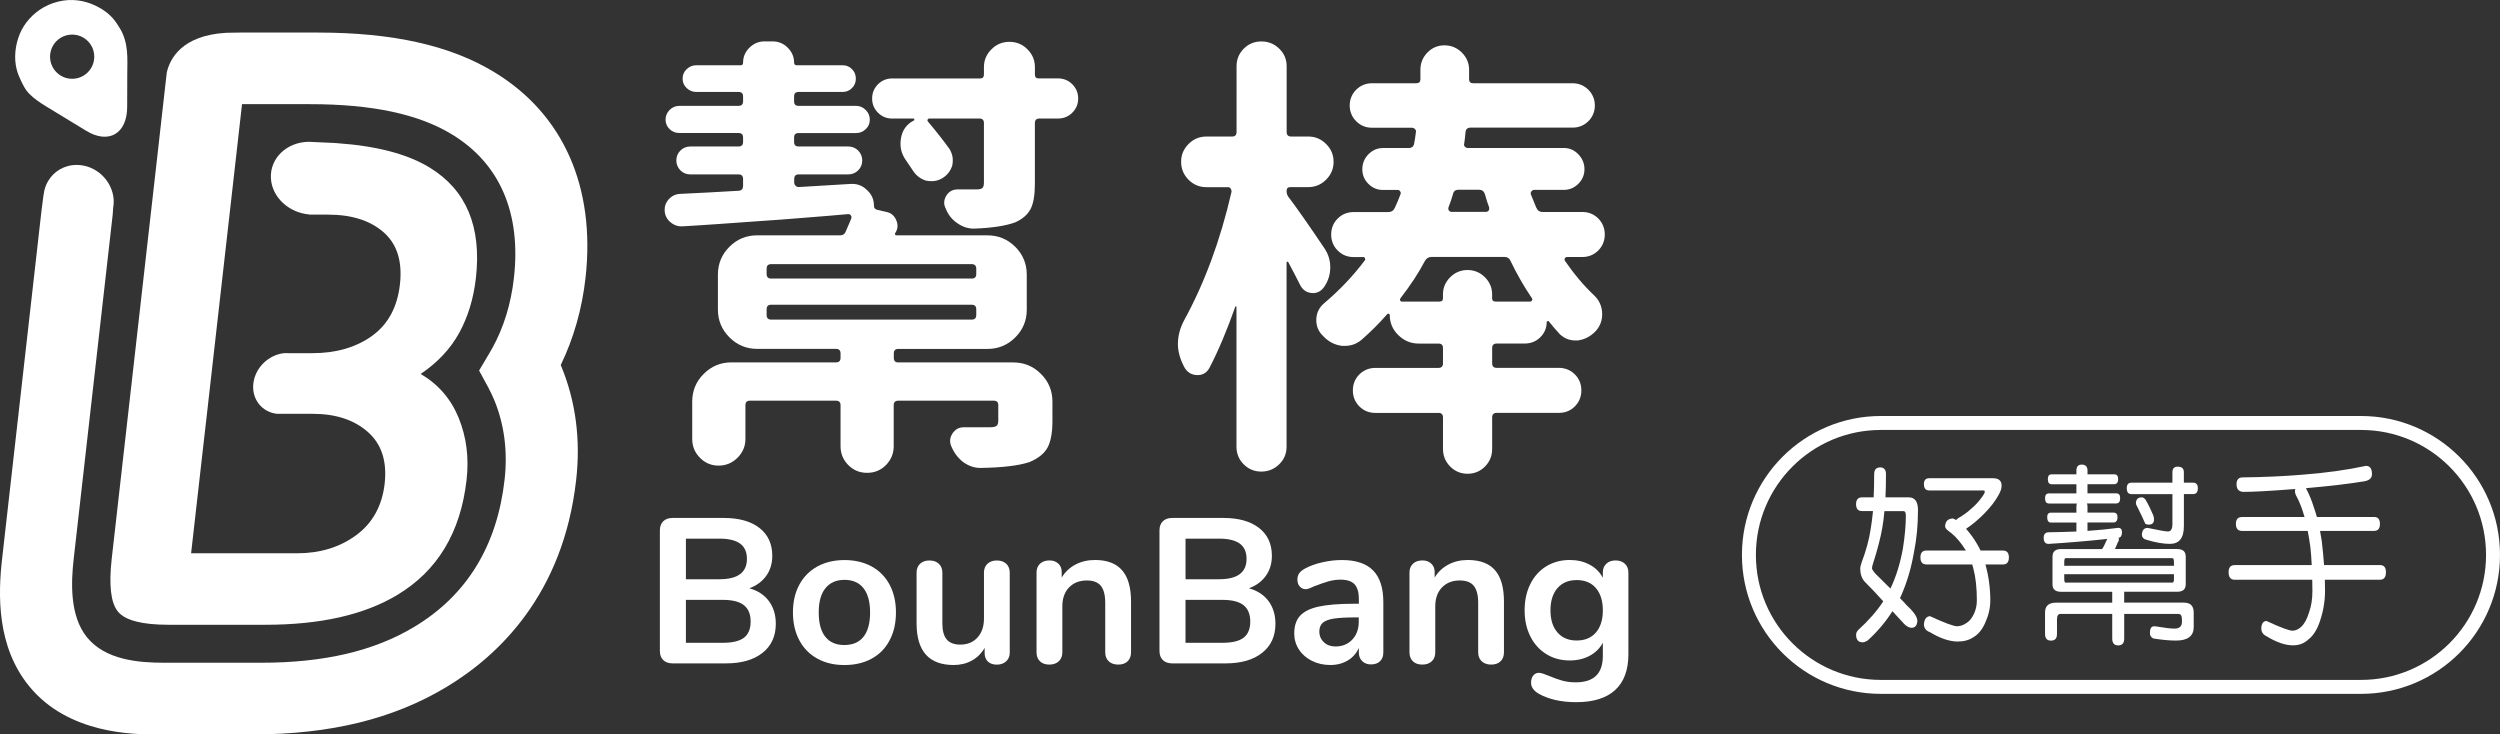 <?xml version="1.0" encoding="utf-8"?>
<!-- Generator: Adobe Illustrator 16.0.0, SVG Export Plug-In . SVG Version: 6.00 Build 0)  -->
<!DOCTYPE svg PUBLIC "-//W3C//DTD SVG 1.1//EN" "http://www.w3.org/Graphics/SVG/1.1/DTD/svg11.dtd">
<svg version="1.1" id="圖層_1" xmlns="http://www.w3.org/2000/svg" xmlns:xlink="http://www.w3.org/1999/xlink" x="0px" y="0px"
	 width="89.597px" height="26.32px" viewBox="0 0 89.597 26.32" enable-background="new 0 0 89.597 26.32" xml:space="preserve">
<rect x="0" y="0" width="89.597" height="26.32" fill="#333333" stroke="none"/>
<g>
	<g>
		<g>
			<path fill="#FFFFFF" d="M17.726,2.593c-1.571-0.96-3.642-1.426-6.33-1.426H8.962H8.606c-0.161,0-0.328,0.003-0.498,0.008
				c-1.609,0.095-2.023,0.947-2.13,1.421L5.942,2.906l0,0L5.797,4.185L5.695,5.096L5.401,7.691L4.004,20.022
				c-0.107,0.952-0.033,1.585,0.223,1.897c0.257,0.313,0.86,0.472,1.813,0.472h3.473c1.968,0,3.545-0.357,4.729-1.071
				c1.438-0.864,2.266-2.238,2.479-4.121c0.091-0.8-0.004-1.541-0.283-2.223c-0.279-0.683-0.733-1.206-1.362-1.574
				c0.608-0.41,1.069-0.902,1.384-1.477c0.313-0.573,0.513-1.228,0.596-1.964c0.208-1.838-0.346-3.157-1.661-3.958
				c-0.788-0.48-1.886-0.771-3.291-0.87c-0.005-0.001-0.01-0.002-0.016-0.002c-0.028-0.002-0.068-0.005-0.114-0.007
				c-0.003-0.001-0.006-0.001-0.009-0.001c-0.214-0.012-0.568-0.026-0.761-0.035c-0.041-0.004-0.083-0.006-0.124-0.006
				c-0.002,0-0.004,0-0.008,0c-0.002,0-0.004,0-0.004,0l0,0C10.277,5.09,9.67,5.671,9.709,6.388c0.037,0.678,0.638,1.233,1.37,1.298
				l-0.001,0.006h0.682c0.845,0,1.507,0.211,1.989,0.633c0.481,0.422,0.677,1.044,0.584,1.866s-0.429,1.438-1.004,1.85
				c-0.577,0.411-1.287,0.616-2.131,0.616h-0.784v0.001c-0.001-0.001-0.001-0.001-0.001-0.001H10.18
				c-0.556,0.059-1.036,0.523-1.101,1.088c-0.063,0.563,0.31,1.026,0.85,1.086h0.243h1.04c0.821,0,1.479,0.217,1.971,0.649
				c0.491,0.434,0.692,1.05,0.603,1.85c-0.092,0.801-0.433,1.417-1.021,1.851c-0.591,0.433-1.296,0.648-2.118,0.648H6.849
				l0.432-3.811l0.136-1.188l0.246-2.174l0.563-4.965l0.294-2.596l0.154-1.362h2.434c2.229,0,3.896,0.354,5.098,1.089
				c1.71,1.041,2.476,2.818,2.212,5.141c-0.104,0.92-0.362,1.764-0.77,2.505c-0.028,0.055-0.06,0.106-0.091,0.159l-0.387,0.653
				l0.328,0.604c0.079,0.146,0.151,0.301,0.218,0.459c0.359,0.875,0.483,1.837,0.367,2.854c-0.269,2.366-1.354,4.138-3.233,5.267
				c-1.437,0.866-3.231,1.288-5.49,1.288H5.886c-0.941,0-2.105-0.104-2.763-0.905c-0.631-0.771-0.577-1.981-0.481-2.825L4.039,7.691
				l0.016-0.236c0.017-0.091,0.023-0.185,0.02-0.281c0-0.002,0-0.004,0-0.006C4.035,6.474,3.442,5.911,2.748,5.911
				c-0.446,0-0.825,0.234-1.028,0.585C1.639,6.634,1.586,6.79,1.567,6.958C1.564,6.972,1.561,6.982,1.56,6.988
				C1.536,7.153,1.515,7.313,1.498,7.465L1.471,7.691L0.076,20.022c-0.146,1.276-0.201,3.142,0.972,4.574
				c1.408,1.724,3.771,1.724,4.548,1.724h3.473c2.768,0,5.034-0.556,6.93-1.698c1.865-1.121,4.188-3.318,4.65-7.423
				c0.163-1.438-0.014-2.8-0.524-4.046c-0.011-0.023-0.021-0.047-0.029-0.07c0.464-0.959,0.762-2.006,0.888-3.12
				C21.349,6.712,20.193,4.094,17.726,2.593z"/>
		</g>
		<g>
			<g>
				<path fill="#FFFFFF" d="M0.755,2.898C0.836,3.063,0.907,3.216,1.037,3.35c0.182,0.188,0.407,0.337,0.63,0.472
					c0.271,0.167,0.546,0.331,0.817,0.497C2.687,4.441,2.889,4.563,3.09,4.688c0.805,0.49,1.465,0.104,1.468-0.855
					C4.559,3.44,4.56,3.048,4.561,2.657C4.562,2.376,4.577,2.09,4.548,1.811C4.52,1.536,4.447,1.268,4.306,1.03
					c-0.08-0.135-0.166-0.265-0.27-0.384C3.893,0.486,3.718,0.36,3.531,0.258c-0.384-0.21-0.817-0.301-1.254-0.238
					c-0.24,0.034-0.49,0.119-0.703,0.237c-0.384,0.216-0.705,0.563-0.87,0.97c-0.158,0.39-0.212,0.853-0.105,1.263
					C0.634,2.63,0.691,2.767,0.755,2.898z M2.586,1.24c0.438,0,0.792,0.354,0.792,0.792S3.024,2.824,2.586,2.824
					c-0.438,0-0.792-0.354-0.792-0.792S2.149,1.24,2.586,1.24z"/>
			</g>
		</g>
	</g>
</g>
<g>
	<g>
		<path fill="#FFFFFF" d="M27.557,21.543c0.165,0.223,0.247,0.493,0.247,0.813c0,0.442-0.158,0.791-0.477,1.042
			c-0.317,0.252-0.756,0.377-1.313,0.377h-1.907c-0.143,0-0.255-0.039-0.336-0.118c-0.082-0.079-0.122-0.189-0.122-0.333v-4.31
			c0-0.145,0.04-0.255,0.122-0.333c0.081-0.079,0.193-0.118,0.336-0.118h1.834c0.542,0,0.968,0.119,1.275,0.357
			c0.308,0.239,0.462,0.573,0.462,1.002c0,0.276-0.073,0.516-0.219,0.718c-0.146,0.201-0.347,0.351-0.604,0.443
			C27.159,21.168,27.392,21.321,27.557,21.543z M24.582,20.759h1.205c0.654,0,0.982-0.242,0.982-0.73
			c0-0.246-0.082-0.429-0.244-0.547c-0.163-0.118-0.408-0.178-0.738-0.178h-1.205V20.759z M26.667,22.852
			c0.157-0.123,0.235-0.315,0.235-0.577c0-0.261-0.079-0.455-0.239-0.584c-0.16-0.128-0.41-0.192-0.751-0.192h-1.33v1.538h1.33
			C26.257,23.036,26.508,22.975,26.667,22.852z"/>
		<path fill="#FFFFFF" d="M29.294,23.605c-0.278-0.152-0.494-0.372-0.647-0.658c-0.151-0.285-0.229-0.618-0.229-0.998
			c0-0.379,0.076-0.711,0.229-0.994c0.153-0.283,0.369-0.501,0.647-0.654c0.277-0.151,0.603-0.229,0.972-0.229
			c0.37,0,0.694,0.077,0.973,0.229c0.278,0.153,0.493,0.371,0.644,0.654s0.227,0.615,0.227,0.994c0,0.38-0.075,0.713-0.227,0.998
			c-0.149,0.286-0.364,0.506-0.644,0.658c-0.277,0.152-0.603,0.229-0.973,0.229C29.897,23.835,29.573,23.759,29.294,23.605z
			 M30.947,22.821c0.157-0.196,0.236-0.487,0.236-0.872c0-0.379-0.079-0.669-0.236-0.868c-0.157-0.2-0.385-0.3-0.681-0.3
			c-0.295,0-0.522,0.1-0.684,0.3c-0.16,0.199-0.24,0.489-0.24,0.868c0,0.385,0.079,0.676,0.236,0.872
			c0.157,0.198,0.385,0.296,0.681,0.296C30.56,23.117,30.789,23.02,30.947,22.821z"/>
		<path fill="#FFFFFF" d="M36.063,20.205c0.083,0.078,0.125,0.186,0.125,0.317v2.869c0,0.128-0.043,0.23-0.129,0.31
			s-0.198,0.119-0.336,0.119c-0.134,0-0.239-0.037-0.318-0.111c-0.078-0.074-0.117-0.175-0.117-0.303V23.22
			c-0.113,0.196-0.268,0.35-0.459,0.454c-0.191,0.106-0.409,0.159-0.65,0.159c-0.887,0-1.33-0.498-1.33-1.494v-1.817
			c0-0.133,0.042-0.239,0.125-0.317c0.084-0.079,0.195-0.118,0.333-0.118c0.144,0,0.256,0.039,0.34,0.118
			c0.084,0.078,0.126,0.186,0.126,0.317v1.826c0,0.257,0.053,0.445,0.155,0.568s0.266,0.186,0.487,0.186
			c0.257,0,0.463-0.085,0.618-0.255c0.154-0.171,0.231-0.396,0.231-0.678v-1.647c0-0.133,0.042-0.239,0.126-0.317
			c0.084-0.079,0.194-0.118,0.333-0.118C35.866,20.087,35.979,20.126,36.063,20.205z"/>
		<path fill="#FFFFFF" d="M40.217,20.441c0.212,0.246,0.318,0.618,0.318,1.116v1.817c0,0.14-0.041,0.247-0.122,0.325
			c-0.081,0.079-0.193,0.119-0.336,0.119c-0.145,0-0.258-0.04-0.342-0.119c-0.084-0.078-0.125-0.187-0.125-0.325v-1.767
			c0-0.281-0.054-0.485-0.158-0.613c-0.106-0.128-0.272-0.191-0.499-0.191c-0.268,0-0.479,0.084-0.641,0.251
			c-0.16,0.168-0.239,0.393-0.239,0.673v1.647c0,0.14-0.043,0.247-0.127,0.325c-0.084,0.079-0.196,0.119-0.34,0.119
			s-0.255-0.04-0.336-0.119c-0.082-0.078-0.122-0.187-0.122-0.325v-2.859c0-0.13,0.042-0.232,0.125-0.312
			c0.084-0.079,0.197-0.118,0.342-0.118c0.128,0,0.231,0.038,0.313,0.114c0.082,0.076,0.122,0.176,0.122,0.299v0.2
			c0.123-0.202,0.289-0.357,0.495-0.466c0.207-0.108,0.44-0.163,0.703-0.163C39.683,20.071,40.005,20.195,40.217,20.441z"/>
		<path fill="#FFFFFF" d="M45.463,21.543c0.165,0.223,0.247,0.493,0.247,0.813c0,0.442-0.158,0.791-0.478,1.042
			c-0.317,0.252-0.755,0.377-1.313,0.377h-1.907c-0.143,0-0.255-0.039-0.336-0.118c-0.082-0.079-0.122-0.189-0.122-0.333v-4.31
			c0-0.145,0.04-0.255,0.122-0.333c0.081-0.079,0.193-0.118,0.336-0.118h1.834c0.542,0,0.967,0.119,1.275,0.357
			c0.308,0.239,0.462,0.573,0.462,1.002c0,0.276-0.073,0.516-0.219,0.718c-0.146,0.201-0.347,0.351-0.604,0.443
			C45.065,21.168,45.298,21.321,45.463,21.543z M42.488,20.759h1.205c0.655,0,0.982-0.242,0.982-0.73
			c0-0.246-0.081-0.429-0.243-0.547c-0.163-0.118-0.409-0.178-0.739-0.178h-1.205V20.759z M44.573,22.852
			c0.156-0.123,0.235-0.315,0.235-0.577c0-0.261-0.08-0.455-0.24-0.584c-0.159-0.128-0.41-0.192-0.751-0.192h-1.33v1.538h1.33
			C44.163,23.036,44.415,22.975,44.573,22.852z"/>
		<path fill="#FFFFFF" d="M49.211,20.445c0.244,0.249,0.366,0.627,0.366,1.135v1.804c0,0.134-0.04,0.237-0.118,0.314
			c-0.079,0.076-0.188,0.114-0.326,0.114c-0.128,0-0.232-0.039-0.313-0.118c-0.082-0.079-0.121-0.184-0.121-0.312V23.22
			c-0.085,0.191-0.217,0.343-0.396,0.45c-0.18,0.108-0.389,0.163-0.625,0.163c-0.241,0-0.461-0.05-0.658-0.147
			c-0.197-0.099-0.353-0.233-0.466-0.406s-0.17-0.365-0.17-0.577c0-0.266,0.068-0.476,0.203-0.628
			c0.136-0.152,0.355-0.264,0.662-0.333c0.306-0.068,0.727-0.104,1.265-0.104h0.186v-0.171c0-0.24-0.053-0.418-0.155-0.527
			c-0.104-0.111-0.271-0.166-0.503-0.166c-0.144,0-0.288,0.021-0.438,0.063c-0.146,0.042-0.321,0.104-0.523,0.182
			c-0.128,0.063-0.223,0.097-0.281,0.097c-0.089,0-0.161-0.032-0.218-0.097c-0.058-0.063-0.085-0.147-0.085-0.251
			c0-0.084,0.021-0.156,0.063-0.219c0.042-0.062,0.112-0.119,0.211-0.174c0.173-0.094,0.378-0.168,0.617-0.222
			c0.239-0.055,0.475-0.082,0.706-0.082C48.594,20.071,48.967,20.196,49.211,20.445z M48.464,22.922
			c0.155-0.165,0.232-0.379,0.232-0.64v-0.155h-0.133c-0.331,0-0.587,0.016-0.77,0.044c-0.184,0.03-0.313,0.082-0.393,0.155
			c-0.078,0.074-0.117,0.176-0.117,0.304c0,0.157,0.056,0.287,0.166,0.389s0.248,0.15,0.409,0.15
			C48.109,23.169,48.309,23.087,48.464,22.922z"/>
		<path fill="#FFFFFF" d="M53.584,20.441c0.212,0.246,0.316,0.618,0.316,1.116v1.817c0,0.14-0.04,0.247-0.121,0.325
			c-0.081,0.079-0.193,0.119-0.337,0.119c-0.143,0-0.256-0.04-0.34-0.119c-0.084-0.078-0.126-0.187-0.126-0.325v-1.767
			c0-0.281-0.053-0.485-0.159-0.613c-0.104-0.128-0.271-0.191-0.499-0.191c-0.266,0-0.479,0.084-0.64,0.251
			c-0.16,0.168-0.24,0.393-0.24,0.673v1.647c0,0.14-0.041,0.247-0.125,0.325c-0.084,0.079-0.196,0.119-0.34,0.119
			s-0.256-0.04-0.337-0.119c-0.081-0.078-0.122-0.187-0.122-0.325v-2.859c0-0.13,0.042-0.232,0.126-0.312s0.197-0.118,0.34-0.118
			c0.128,0,0.233,0.038,0.314,0.114s0.122,0.176,0.122,0.299v0.2c0.123-0.202,0.288-0.357,0.495-0.466
			c0.207-0.109,0.44-0.163,0.701-0.163C53.049,20.071,53.373,20.195,53.584,20.441z"/>
		<path fill="#FFFFFF" d="M58.235,20.205c0.083,0.078,0.125,0.186,0.125,0.317v2.92c0,0.566-0.156,0.996-0.473,1.287
			c-0.315,0.29-0.781,0.436-1.396,0.436c-0.537,0-0.985-0.101-1.347-0.303c-0.182-0.108-0.272-0.239-0.272-0.392
			c0-0.108,0.025-0.195,0.078-0.26c0.052-0.063,0.118-0.097,0.202-0.097c0.044,0,0.1,0.012,0.162,0.034
			c0.064,0.021,0.131,0.048,0.2,0.077c0.178,0.073,0.336,0.131,0.478,0.17c0.141,0.039,0.302,0.06,0.483,0.06
			c0.646,0,0.969-0.314,0.969-0.946v-0.474c-0.107,0.202-0.267,0.358-0.474,0.47c-0.207,0.11-0.443,0.166-0.71,0.166
			c-0.315,0-0.595-0.074-0.839-0.226s-0.436-0.36-0.573-0.632s-0.207-0.584-0.207-0.938s0.068-0.67,0.204-0.942
			c0.135-0.273,0.326-0.485,0.572-0.637c0.247-0.149,0.526-0.226,0.843-0.226c0.267,0,0.503,0.056,0.71,0.167
			c0.207,0.11,0.365,0.268,0.474,0.469v-0.19c0-0.13,0.041-0.232,0.125-0.312s0.195-0.118,0.333-0.118
			C58.04,20.086,58.151,20.126,58.235,20.205z M57.196,22.667c0.165-0.191,0.248-0.456,0.248-0.791c0-0.341-0.083-0.605-0.248-0.799
			s-0.396-0.288-0.69-0.288c-0.291,0-0.521,0.096-0.688,0.288c-0.167,0.192-0.251,0.458-0.251,0.799c0,0.335,0.084,0.6,0.251,0.791
			c0.168,0.192,0.396,0.288,0.688,0.288C56.8,22.955,57.031,22.859,57.196,22.667z"/>
	</g>
</g>
<g>
	<g>
		<path fill="#FFFFFF" d="M36.314,12.989c0.389,0,0.72,0.137,0.993,0.412c0.275,0.272,0.411,0.605,0.411,0.994v0.692
			c0,0.42-0.059,0.738-0.176,0.954c-0.119,0.216-0.335,0.389-0.646,0.519c-0.389,0.129-0.971,0.197-1.746,0.21h-0.016
			c-0.216,0-0.42-0.07-0.614-0.21c-0.183-0.142-0.323-0.324-0.42-0.551c-0.075-0.161-0.064-0.316,0.032-0.469
			c0.098-0.149,0.23-0.227,0.403-0.227c0.172,0,0.323,0,0.453,0c0.227,0,0.389,0,0.484,0c0.118,0,0.198-0.017,0.242-0.049
			c0.042-0.031,0.063-0.098,0.063-0.193v-0.55c0-0.107-0.054-0.161-0.159-0.161h-3.427c-0.107,0-0.162,0.054-0.162,0.161v1.471
			c0,0.259-0.091,0.481-0.273,0.671c-0.185,0.188-0.409,0.283-0.679,0.283s-0.496-0.095-0.68-0.283s-0.273-0.412-0.273-0.671v-1.471
			c0-0.107-0.056-0.161-0.162-0.161h-3.086c-0.107,0-0.161,0.054-0.161,0.161v1.213c0,0.258-0.095,0.48-0.283,0.67
			c-0.188,0.188-0.415,0.283-0.678,0.283c-0.266,0-0.488-0.096-0.671-0.283c-0.185-0.188-0.275-0.412-0.275-0.67v-1.341
			c0-0.389,0.138-0.722,0.413-0.994c0.274-0.275,0.605-0.412,0.993-0.412h3.748c0.106,0,0.162-0.054,0.162-0.161v-0.163
			c0-0.105-0.056-0.16-0.162-0.16h-2.827c-0.388,0-0.72-0.138-0.993-0.413c-0.274-0.273-0.413-0.604-0.413-0.992V9.838
			c0-0.387,0.139-0.719,0.413-0.994c0.273-0.273,0.605-0.41,0.993-0.41h2.973c0.107,0,0.18-0.055,0.211-0.161
			c0.097-0.216,0.161-0.367,0.193-0.453c0.011-0.032,0.006-0.064-0.016-0.097c-0.022-0.032-0.055-0.05-0.099-0.05
			c-0.345,0.033-0.858,0.075-1.543,0.129c-0.684,0.056-1.225,0.096-1.623,0.121c-0.398,0.028-0.86,0.062-1.383,0.099
			c-0.521,0.038-0.981,0.066-1.381,0.089c-0.162,0.011-0.307-0.037-0.437-0.146c-0.141-0.117-0.21-0.269-0.21-0.451
			c0-0.141,0.049-0.265,0.146-0.372c0.108-0.118,0.242-0.184,0.403-0.193c0.688-0.032,1.396-0.069,2.116-0.113
			c0.098-0.011,0.146-0.07,0.146-0.177V6.413c0-0.106-0.055-0.163-0.162-0.163h-1.728c-0.142,0-0.261-0.048-0.356-0.145
			c-0.096-0.098-0.146-0.215-0.146-0.354c0-0.141,0.049-0.26,0.146-0.355c0.097-0.097,0.216-0.146,0.356-0.146h1.728
			c0.107,0,0.162-0.054,0.162-0.161V4.926c0-0.105-0.055-0.159-0.162-0.159h-2.116c-0.14,0-0.259-0.046-0.354-0.139
			c-0.097-0.092-0.146-0.204-0.146-0.34c0-0.134,0.049-0.25,0.146-0.348c0.097-0.098,0.216-0.146,0.354-0.146h2.116
			c0.107,0,0.162-0.053,0.162-0.161V3.456c0-0.107-0.055-0.161-0.162-0.161h-1.518c-0.13,0-0.243-0.047-0.341-0.138
			c-0.098-0.092-0.146-0.204-0.146-0.339c0-0.136,0.048-0.248,0.146-0.34c0.098-0.093,0.211-0.139,0.341-0.139h1.598
			c0.056,0,0.082-0.031,0.082-0.097c0-0.204,0.076-0.383,0.227-0.533c0.151-0.149,0.333-0.226,0.55-0.226h0.273
			c0.217,0,0.399,0.075,0.55,0.226c0.151,0.151,0.228,0.329,0.228,0.533c0,0.064,0.033,0.097,0.097,0.097h1.648
			c0.13,0,0.238,0.046,0.33,0.139c0.093,0.092,0.138,0.204,0.138,0.34c0,0.135-0.045,0.247-0.138,0.339
			c-0.092,0.091-0.2,0.138-0.33,0.138h-1.583c-0.108,0-0.162,0.054-0.162,0.161v0.178c0,0.108,0.054,0.161,0.162,0.161h2.065
			c0.13,0,0.243,0.049,0.34,0.146c0.1,0.098,0.146,0.214,0.146,0.348c0,0.136-0.047,0.248-0.146,0.34
			c-0.097,0.093-0.21,0.139-0.34,0.139h-2.065c-0.108,0-0.162,0.054-0.162,0.159v0.162c0,0.107,0.054,0.161,0.162,0.161H30.4
			c0.14,0,0.26,0.05,0.356,0.146c0.096,0.097,0.146,0.216,0.146,0.355c0,0.141-0.05,0.258-0.146,0.354
			C30.659,6.202,30.539,6.25,30.4,6.25h-1.775c-0.108,0-0.162,0.057-0.162,0.163v0.128c0,0.044,0.017,0.082,0.048,0.115
			c0.033,0.031,0.069,0.048,0.114,0.048l1.874-0.113c0.021,0,0.038,0,0.048,0c0.204,0,0.382,0.075,0.533,0.228
			c0.162,0.149,0.241,0.334,0.241,0.549c0,0.075,0.033,0.124,0.099,0.146l0.339,0.08c0.173,0.032,0.294,0.133,0.363,0.3
			s0.057,0.319-0.04,0.461c-0.012,0.021-0.012,0.04,0,0.055c0.011,0.018,0.021,0.025,0.031,0.025h3.28
			c0.387,0,0.718,0.137,0.993,0.411c0.274,0.274,0.412,0.606,0.412,0.993V11.1c0,0.388-0.138,0.719-0.412,0.992
			c-0.275,0.275-0.606,0.413-0.993,0.413h-3.199c-0.107,0-0.161,0.055-0.161,0.16v0.163c0,0.107,0.054,0.161,0.161,0.161
			L36.314,12.989L36.314,12.989z M27.637,9.466c-0.108,0-0.162,0.057-0.162,0.162v0.194c0,0.108,0.054,0.161,0.162,0.161h7.189
			c0.106,0,0.162-0.053,0.162-0.161V9.628c0-0.105-0.056-0.162-0.162-0.162H27.637z M27.637,10.921
			c-0.108,0-0.162,0.055-0.162,0.161v0.21c0,0.107,0.054,0.162,0.162,0.162h7.189c0.106,0,0.162-0.055,0.162-0.162v-0.21
			c0-0.106-0.056-0.161-0.162-0.161H27.637z M37.089,2.664c0,0.099,0.043,0.146,0.129,0.146h0.694c0.205,0,0.378,0.069,0.518,0.209
			c0.14,0.142,0.211,0.311,0.211,0.511c0,0.199-0.071,0.368-0.211,0.509s-0.313,0.209-0.518,0.209H37.25
			c-0.107,0-0.161,0.057-0.161,0.162v2.182c0,0.398-0.052,0.697-0.153,0.896c-0.103,0.199-0.283,0.358-0.542,0.477
			c-0.344,0.129-0.835,0.204-1.47,0.228c-0.012,0-0.022,0-0.032,0c-0.204,0-0.397-0.064-0.582-0.194
			c-0.192-0.129-0.333-0.307-0.42-0.533c-0.076-0.149-0.066-0.302,0.023-0.451c0.093-0.151,0.229-0.227,0.412-0.227
			c0.204,0,0.431,0,0.68,0c0.097,0,0.163-0.017,0.202-0.049c0.037-0.032,0.056-0.098,0.056-0.195V4.409
			c0-0.105-0.054-0.162-0.161-0.162h-1.794c-0.032,0-0.054,0.016-0.063,0.041C33.233,4.315,33.239,4.34,33.26,4.36
			c0.291,0.345,0.549,0.674,0.774,0.986c0.075,0.13,0.113,0.258,0.113,0.388c0,0.063-0.006,0.13-0.017,0.192
			c-0.064,0.205-0.188,0.361-0.371,0.469c-0.119,0.065-0.238,0.098-0.356,0.098c-0.073,0-0.145-0.005-0.209-0.017
			c-0.204-0.063-0.36-0.183-0.47-0.354c-0.086-0.129-0.178-0.265-0.273-0.404c-0.118-0.172-0.178-0.359-0.178-0.563
			c0-0.075,0.005-0.146,0.018-0.211c0.053-0.29,0.209-0.501,0.468-0.63c0.01-0.01,0.013-0.024,0.008-0.041
			c-0.006-0.017-0.014-0.024-0.022-0.024h-0.762c-0.204,0-0.376-0.068-0.517-0.209c-0.14-0.141-0.21-0.31-0.21-0.509
			c0-0.2,0.07-0.369,0.21-0.511c0.141-0.14,0.313-0.209,0.517-0.209h3.151c0.086,0,0.129-0.048,0.129-0.146V2.406
			c0-0.248,0.089-0.461,0.269-0.638c0.177-0.18,0.393-0.269,0.646-0.269c0.252,0,0.467,0.089,0.646,0.269
			c0.177,0.177,0.266,0.39,0.266,0.638V2.664z"/>
		<path fill="#FFFFFF" d="M47.467,8.9c0.139,0.205,0.208,0.432,0.208,0.679c0,0.259-0.074,0.497-0.225,0.712
			c-0.118,0.161-0.271,0.231-0.453,0.21c-0.184-0.021-0.317-0.118-0.403-0.291c-0.119-0.236-0.259-0.507-0.42-0.808
			c-0.012-0.021-0.024-0.03-0.04-0.024c-0.017,0.005-0.025,0.02-0.025,0.04v6.593c0,0.248-0.088,0.458-0.267,0.631
			c-0.177,0.172-0.391,0.259-0.638,0.259c-0.248,0-0.458-0.087-0.63-0.259c-0.174-0.173-0.26-0.383-0.26-0.631v-5.009
			c0-0.011-0.008-0.019-0.023-0.023c-0.017-0.006-0.023,0.002-0.023,0.023c-0.303,0.852-0.607,1.578-0.923,2.182
			c-0.095,0.173-0.236,0.259-0.419,0.259c-0.011,0-0.021,0-0.032,0c-0.205-0.011-0.354-0.107-0.453-0.291
			c-0.148-0.28-0.226-0.554-0.226-0.823c0-0.292,0.076-0.577,0.226-0.856c0.732-1.336,1.298-2.87,1.697-4.604
			c0-0.043-0.011-0.08-0.033-0.113c-0.021-0.032-0.053-0.048-0.096-0.048h-0.776c-0.247,0-0.46-0.089-0.638-0.267
			C42.417,6.26,42.33,6.046,42.33,5.799c0-0.248,0.088-0.461,0.266-0.638c0.178-0.179,0.391-0.268,0.638-0.268h0.923
			c0.106,0,0.16-0.054,0.16-0.162V2.373c0-0.247,0.086-0.457,0.26-0.63c0.172-0.172,0.382-0.258,0.63-0.258
			c0.247,0,0.461,0.086,0.638,0.258c0.179,0.173,0.267,0.383,0.267,0.63v2.358c0,0.108,0.055,0.162,0.162,0.162h0.613
			c0.248,0,0.461,0.089,0.639,0.268c0.18,0.177,0.268,0.39,0.268,0.638c0,0.247-0.088,0.461-0.268,0.64
			c-0.178,0.178-0.391,0.267-0.639,0.267H46.24c-0.087,0-0.13,0.046-0.13,0.138s0.027,0.17,0.081,0.233
			C46.492,7.474,46.917,8.083,47.467,8.9z M55.432,11.535c0,0.215-0.075,0.398-0.227,0.549c-0.151,0.151-0.339,0.228-0.565,0.228
			h-1.001c-0.106,0-0.162,0.054-0.162,0.161v0.55c0,0.106,0.056,0.161,0.162,0.161h2.229c0.226,0,0.418,0.079,0.573,0.233
			c0.155,0.157,0.233,0.348,0.233,0.573s-0.078,0.418-0.233,0.574s-0.349,0.233-0.573,0.233h-2.229
			c-0.106,0-0.162,0.055-0.162,0.162v1.131c0,0.247-0.086,0.457-0.258,0.631c-0.173,0.172-0.381,0.258-0.622,0.258
			c-0.243,0-0.451-0.086-0.623-0.258c-0.172-0.174-0.259-0.384-0.259-0.631V14.96c0-0.107-0.053-0.162-0.161-0.162h-2.262
			c-0.227,0-0.417-0.077-0.574-0.233c-0.155-0.156-0.233-0.349-0.233-0.574s0.078-0.416,0.233-0.573
			c0.157-0.154,0.349-0.233,0.574-0.233h2.262c0.108,0,0.161-0.055,0.161-0.161v-0.55c0-0.107-0.053-0.161-0.161-0.161h-0.711
			c-0.28,0-0.522-0.101-0.727-0.301c-0.205-0.197-0.309-0.442-0.309-0.733c0-0.01-0.01-0.021-0.032-0.032
			c-0.021-0.011-0.038-0.011-0.048,0c-0.291,0.334-0.604,0.646-0.938,0.938c-0.173,0.14-0.366,0.21-0.582,0.21
			c-0.032,0-0.069,0-0.112,0c-0.259-0.033-0.479-0.146-0.663-0.34c-0.173-0.161-0.258-0.355-0.258-0.582
			c0-0.247,0.098-0.452,0.291-0.613c0.549-0.464,1.034-0.977,1.454-1.536c0.01-0.021,0.01-0.044,0-0.071
			c-0.012-0.025-0.027-0.04-0.049-0.04h-0.355c-0.227,0-0.418-0.078-0.573-0.234c-0.156-0.156-0.234-0.349-0.234-0.573
			c0-0.228,0.078-0.417,0.234-0.574c0.155-0.155,0.348-0.232,0.573-0.232h1.243c0.107,0,0.184-0.05,0.228-0.146
			c0.075-0.16,0.146-0.328,0.21-0.5c0.011-0.032,0.006-0.065-0.017-0.098c-0.021-0.031-0.049-0.048-0.081-0.048h-0.533
			c-0.204,0-0.38-0.073-0.524-0.219c-0.146-0.146-0.217-0.32-0.217-0.524s0.07-0.382,0.217-0.534
			c0.146-0.149,0.32-0.226,0.524-0.226h0.921c0.107,0,0.174-0.053,0.194-0.153c0.021-0.104,0.043-0.24,0.064-0.413
			c0.011-0.042,0-0.079-0.032-0.112c-0.032-0.032-0.07-0.049-0.113-0.049h-1.422c-0.227,0-0.418-0.077-0.573-0.234
			c-0.155-0.154-0.232-0.344-0.232-0.563s0.077-0.409,0.232-0.566c0.155-0.154,0.348-0.232,0.573-0.232h1.583
			c0.098,0,0.146-0.049,0.146-0.146v-0.34c0-0.236,0.083-0.441,0.25-0.614c0.167-0.171,0.37-0.258,0.612-0.258
			s0.45,0.087,0.622,0.258c0.172,0.173,0.26,0.378,0.26,0.614v0.34c0,0.098,0.048,0.146,0.146,0.146h3.555
			c0.227,0,0.416,0.078,0.573,0.232c0.155,0.157,0.233,0.347,0.233,0.566s-0.078,0.409-0.233,0.563
			c-0.156,0.153-0.346,0.23-0.572,0.23h-3.652c-0.106,0-0.166,0.055-0.178,0.161c-0.012,0.142-0.026,0.281-0.049,0.422
			c-0.011,0.031-0.003,0.063,0.024,0.096c0.025,0.032,0.062,0.05,0.104,0.05h3.441c0.204,0,0.38,0.075,0.523,0.226
			c0.146,0.151,0.22,0.33,0.22,0.534s-0.073,0.38-0.22,0.524c-0.145,0.146-0.319,0.218-0.523,0.218h-1.067
			c-0.031,0-0.062,0.018-0.089,0.049c-0.026,0.031-0.034,0.069-0.022,0.113c0.043,0.098,0.107,0.252,0.192,0.469
			c0.044,0.107,0.119,0.161,0.228,0.161h1.422c0.226,0,0.418,0.078,0.574,0.233c0.154,0.157,0.233,0.348,0.233,0.574
			c0,0.226-0.079,0.417-0.233,0.573c-0.156,0.156-0.35,0.234-0.574,0.234H56.16c-0.032,0-0.058,0.015-0.073,0.04
			c-0.017,0.027-0.02,0.058-0.008,0.088c0.334,0.485,0.684,0.9,1.051,1.245c0.193,0.184,0.29,0.409,0.29,0.679
			c0,0.227-0.075,0.426-0.227,0.599c-0.184,0.192-0.397,0.307-0.646,0.339c-0.031,0-0.064,0-0.096,0
			c-0.205,0-0.389-0.074-0.551-0.226c-0.141-0.151-0.274-0.309-0.402-0.47c-0.013,0-0.025,0.002-0.041,0.008
			C55.439,11.517,55.432,11.524,55.432,11.535z M50.198,10.679c-0.022,0.031-0.027,0.062-0.018,0.088
			c0.01,0.027,0.031,0.041,0.064,0.041h1.341c0.087,0,0.129-0.037,0.129-0.113v-0.146c0-0.236,0.087-0.439,0.259-0.613
			c0.172-0.171,0.38-0.259,0.623-0.259c0.241,0,0.449,0.088,0.622,0.259c0.172,0.174,0.258,0.377,0.258,0.613v0.146
			c0,0.076,0.043,0.113,0.129,0.113h1.229c0.032,0,0.056-0.014,0.072-0.041c0.017-0.026,0.015-0.057-0.009-0.088
			c-0.279-0.409-0.532-0.852-0.76-1.325c-0.042-0.098-0.117-0.146-0.226-0.146h-2.603c-0.106,0-0.188,0.048-0.242,0.146
			C50.833,9.796,50.542,10.237,50.198,10.679z M53.219,6.963c-0.033-0.107-0.104-0.162-0.211-0.162h-0.743
			c-0.106,0-0.172,0.055-0.193,0.162c-0.043,0.15-0.098,0.308-0.16,0.469c-0.012,0.043-0.007,0.081,0.015,0.112
			c0.022,0.032,0.055,0.049,0.099,0.049h1.229c0.043,0,0.075-0.017,0.097-0.049c0.022-0.031,0.026-0.069,0.018-0.112
			C53.321,7.313,53.272,7.156,53.219,6.963z"/>
	</g>
</g>
<g>
	<g>
		<path fill="#FFFFFF" d="M66.734,17.824h0.416c0.012-0.251,0.018-0.526,0.018-0.827c0-0.164,0.071-0.246,0.215-0.246
			c0.139,0,0.208,0.082,0.208,0.246c0,0.301-0.006,0.576-0.018,0.827h0.832c0.222,0,0.333,0.152,0.333,0.458
			c0,0.538-0.048,1.039-0.143,1.504c-0.1,0.583-0.26,1.119-0.481,1.606c-0.008,0.014-0.017,0.027-0.024,0.041
			c0.096,0.096,0.177,0.183,0.244,0.26c0.254,0.232,0.381,0.419,0.381,0.561c-0.004,0.073-0.022,0.132-0.054,0.178
			c-0.036,0.041-0.083,0.063-0.143,0.068c-0.092,0-0.183-0.046-0.273-0.137c-0.147-0.159-0.288-0.313-0.423-0.458
			c-0.245,0.388-0.543,0.738-0.892,1.053c-0.067,0.041-0.125,0.062-0.173,0.062c-0.158,0-0.237-0.091-0.237-0.273
			c0-0.055,0.023-0.109,0.071-0.164c0.376-0.342,0.678-0.686,0.903-1.032c-0.241-0.269-0.464-0.504-0.666-0.704
			c-0.106-0.118-0.16-0.278-0.16-0.479c0-0.032,0.014-0.094,0.041-0.185c0.167-0.438,0.278-0.846,0.334-1.224
			c0.031-0.187,0.059-0.401,0.083-0.643h-0.393c-0.143,0-0.214-0.082-0.214-0.246S66.591,17.824,66.734,17.824z M67.536,18.316
			c-0.02,0.224-0.046,0.424-0.077,0.602c-0.06,0.347-0.169,0.768-0.327,1.265c-0.028,0.077-0.042,0.139-0.042,0.185
			c0,0.036,0.048,0.107,0.143,0.212c0.19,0.187,0.363,0.357,0.518,0.513c0.198-0.41,0.347-0.887,0.446-1.429
			c0.071-0.446,0.107-0.843,0.107-1.189c0-0.104-0.03-0.157-0.09-0.157H67.536z M71.782,19.731c0.143,0,0.214,0.082,0.214,0.246
			c0,0.169-0.071,0.253-0.214,0.253h-0.624c0.114,0.424,0.172,0.853,0.172,1.285c0,0.273-0.062,0.542-0.184,0.807
			c-0.104,0.237-0.242,0.408-0.417,0.513c-0.154,0.104-0.343,0.157-0.564,0.157c-0.294,0-0.627-0.111-0.999-0.335
			c-0.135-0.05-0.207-0.139-0.215-0.267c0.008-0.191,0.08-0.294,0.215-0.308c0.523,0.241,0.846,0.362,0.969,0.362
			c0.111,0,0.219-0.034,0.321-0.103c0.115-0.063,0.21-0.176,0.285-0.335c0.072-0.15,0.107-0.314,0.107-0.492
			c0-0.451-0.044-0.839-0.131-1.162c-0.012-0.046-0.023-0.087-0.035-0.123h-1.642c-0.143,0-0.214-0.084-0.214-0.253
			c0-0.164,0.071-0.246,0.214-0.246h1.415c-0.044-0.068-0.089-0.137-0.137-0.205c-0.154-0.214-0.327-0.388-0.518-0.52
			c-0.06-0.05-0.089-0.101-0.089-0.15c0.008-0.169,0.095-0.26,0.262-0.273c0.035,0,0.079,0.019,0.131,0.055
			c0.016-0.019,0.035-0.036,0.06-0.055c0.206-0.123,0.358-0.232,0.458-0.328c0.15-0.123,0.279-0.26,0.387-0.41
			c0.083-0.109,0.124-0.183,0.124-0.219c0-0.032-0.021-0.048-0.065-0.048h-1.927c-0.127,0-0.19-0.075-0.19-0.226
			c0-0.142,0.063-0.212,0.19-0.212h2.284c0.206,0,0.31,0.089,0.31,0.267c0,0.101-0.038,0.214-0.113,0.342
			c-0.111,0.205-0.279,0.424-0.506,0.656c-0.21,0.214-0.428,0.396-0.654,0.547c0.079,0.091,0.155,0.187,0.227,0.287
			c0.11,0.155,0.208,0.319,0.291,0.492H71.782z"/>
		<path fill="#FFFFFF" d="M75.764,16.997c0.1,0,0.148,0.057,0.148,0.171c0,0.123-0.049,0.185-0.148,0.185h-0.951v0.328h1.028
			c0.096,0,0.143,0.057,0.143,0.171c0,0.128-0.047,0.191-0.143,0.191h-1.047c0.013,0.032,0.019,0.068,0.019,0.109v0.219h0.928
			c0.099,0,0.148,0.053,0.148,0.157c0,0.132-0.05,0.198-0.148,0.198h-0.928v0.301c0.393-0.027,0.759-0.063,1.1-0.109
			c0.092,0,0.137,0.053,0.137,0.157c0,0.118-0.039,0.185-0.118,0.198c0.004,0.019,0.006,0.036,0.006,0.055
			c0,0.046-0.017,0.089-0.048,0.13c-0.027,0.077-0.06,0.15-0.095,0.219h2.235c0.202,0,0.304,0.091,0.304,0.273v0.991
			c0,0.178-0.102,0.267-0.304,0.267h-1.902v0.39h2.141c0.234,0,0.351,0.118,0.351,0.355v0.52c0,0.323-0.212,0.485-0.636,0.485
			c-0.227,0-0.496-0.025-0.81-0.075c-0.083-0.041-0.124-0.104-0.124-0.191c0-0.164,0.049-0.246,0.148-0.246
			c0.048,0,0.106,0.007,0.179,0.021c0.237,0.041,0.424,0.062,0.559,0.062c0.175,0,0.262-0.082,0.262-0.246v-0.082
			c0-0.132-0.042-0.198-0.125-0.198h-1.944v0.882c0,0.164-0.071,0.246-0.215,0.246c-0.143,0-0.214-0.082-0.214-0.246v-0.882h-1.855
			c-0.083,0-0.125,0.066-0.125,0.198v0.52c0,0.159-0.071,0.239-0.214,0.239s-0.214-0.08-0.214-0.239v-0.766
			c0-0.237,0.129-0.355,0.387-0.355h2.021v-0.39h-1.832c-0.206,0-0.309-0.089-0.309-0.267V19.95c0-0.183,0.103-0.273,0.309-0.273
			h1.47c0.023-0.036,0.045-0.073,0.065-0.109c0.043-0.087,0.083-0.171,0.118-0.253c-0.729,0.077-1.431,0.137-2.104,0.178
			c-0.115,0-0.173-0.073-0.173-0.219c0-0.128,0.058-0.193,0.173-0.198c0.349-0.005,0.682-0.014,0.999-0.027v-0.321h-0.91
			c-0.092,0-0.137-0.066-0.137-0.198c0-0.104,0.045-0.157,0.137-0.157h0.91v-0.219c0-0.046,0.006-0.082,0.018-0.109h-0.999
			c-0.096,0-0.143-0.063-0.143-0.191c0-0.114,0.047-0.171,0.143-0.171h0.981v-0.328h-0.887c-0.091,0-0.137-0.062-0.137-0.185
			c0-0.114,0.046-0.171,0.137-0.171h0.887v-0.13c0-0.146,0.063-0.219,0.19-0.219c0.139,0,0.208,0.073,0.208,0.219v0.13H75.764z
			 M73.98,20.278h3.932v-0.13c0-0.096-0.019-0.144-0.054-0.144h-3.83c-0.032,0-0.048,0.048-0.048,0.144V20.278z M77.858,20.88
			c0.035,0,0.054-0.043,0.054-0.13v-0.171H73.98v0.171c0,0.087,0.016,0.13,0.048,0.13H77.858z M78.595,17.298
			c0.115,0,0.173,0.066,0.173,0.198c0,0.142-0.058,0.212-0.173,0.212h-0.327v1.148c0,0.424-0.167,0.636-0.5,0.636
			c-0.237,0-0.515-0.048-0.832-0.144c-0.115-0.027-0.173-0.091-0.173-0.191c0.008-0.15,0.073-0.23,0.196-0.239
			c0.417,0.087,0.662,0.13,0.737,0.13c0.107,0,0.161-0.091,0.161-0.273v-1.066h-1.469c-0.111,0-0.167-0.07-0.167-0.212
			c0-0.132,0.056-0.198,0.167-0.198h1.469v-0.376c0-0.132,0.063-0.198,0.19-0.198c0.146,0,0.22,0.066,0.22,0.198v0.376H78.595z
			 M76.763,17.824c0.036,0,0.077,0.025,0.125,0.075c0.1,0.169,0.194,0.36,0.285,0.574c0.017,0.055,0.024,0.103,0.024,0.144
			c0,0.123-0.063,0.185-0.19,0.185c-0.04,0-0.079-0.009-0.119-0.027c-0.091-0.205-0.187-0.405-0.285-0.602
			c-0.036-0.06-0.054-0.103-0.054-0.13C76.549,17.897,76.62,17.824,76.763,17.824z"/>
		<path fill="#FFFFFF" d="M84.794,16.696c0.144,0,0.215,0.101,0.215,0.301c0,0.137-0.094,0.221-0.28,0.253
			c-0.52,0.087-1.215,0.169-2.087,0.246c0.11,0.205,0.206,0.436,0.285,0.69c0.04,0.114,0.075,0.228,0.107,0.342h2.052
			c0.139,0,0.208,0.082,0.208,0.246c0,0.169-0.069,0.253-0.208,0.253h-1.939c0.021,0.114,0.04,0.23,0.06,0.349
			c0.036,0.296,0.063,0.588,0.084,0.875h2.004c0.143,0,0.214,0.084,0.214,0.253c0,0.183-0.071,0.273-0.214,0.273H83.32
			c0.004,0.137,0.006,0.271,0.006,0.403c0,0.36-0.06,0.718-0.179,1.073c-0.103,0.31-0.241,0.531-0.416,0.663
			c-0.15,0.142-0.335,0.212-0.553,0.212c-0.277,0-0.595-0.109-0.952-0.328c-0.118-0.055-0.18-0.146-0.184-0.273
			c0.004-0.173,0.065-0.265,0.184-0.273c0.5,0.232,0.812,0.349,0.935,0.349c0.106,0,0.21-0.046,0.309-0.137
			c0.119-0.109,0.214-0.285,0.286-0.526c0.079-0.219,0.118-0.472,0.118-0.759c0-0.137-0.002-0.271-0.006-0.403H80.09
			c-0.146,0-0.22-0.091-0.22-0.273c0-0.169,0.073-0.253,0.22-0.253h2.76c-0.012-0.228-0.027-0.439-0.048-0.636
			c-0.027-0.205-0.06-0.401-0.095-0.588h-2.355c-0.146,0-0.22-0.084-0.22-0.253c0-0.164,0.073-0.246,0.22-0.246h2.242
			c-0.004-0.009-0.008-0.021-0.012-0.034c-0.083-0.287-0.175-0.52-0.273-0.697c-0.04-0.068-0.06-0.135-0.06-0.198
			c0-0.027,0.004-0.053,0.012-0.075c-0.872,0.068-1.486,0.103-1.844,0.103c-0.175,0-0.262-0.091-0.262-0.273
			c0-0.164,0.073-0.246,0.221-0.246c0.772-0.009,1.484-0.041,2.135-0.096C83.331,16.951,84.093,16.846,84.794,16.696z"/>
	</g>
	<path fill="none" stroke="#FFFFFF" stroke-width="0.5" stroke-miterlimit="10" d="M89.347,19.888c0,2.612-2.117,4.729-4.729,4.729
		h-17.21c-2.611,0-4.729-2.116-4.729-4.729l0,0c0-2.611,2.117-4.729,4.729-4.729h17.21C87.23,15.16,89.347,17.277,89.347,19.888
		L89.347,19.888z"/>
</g>
</svg>
